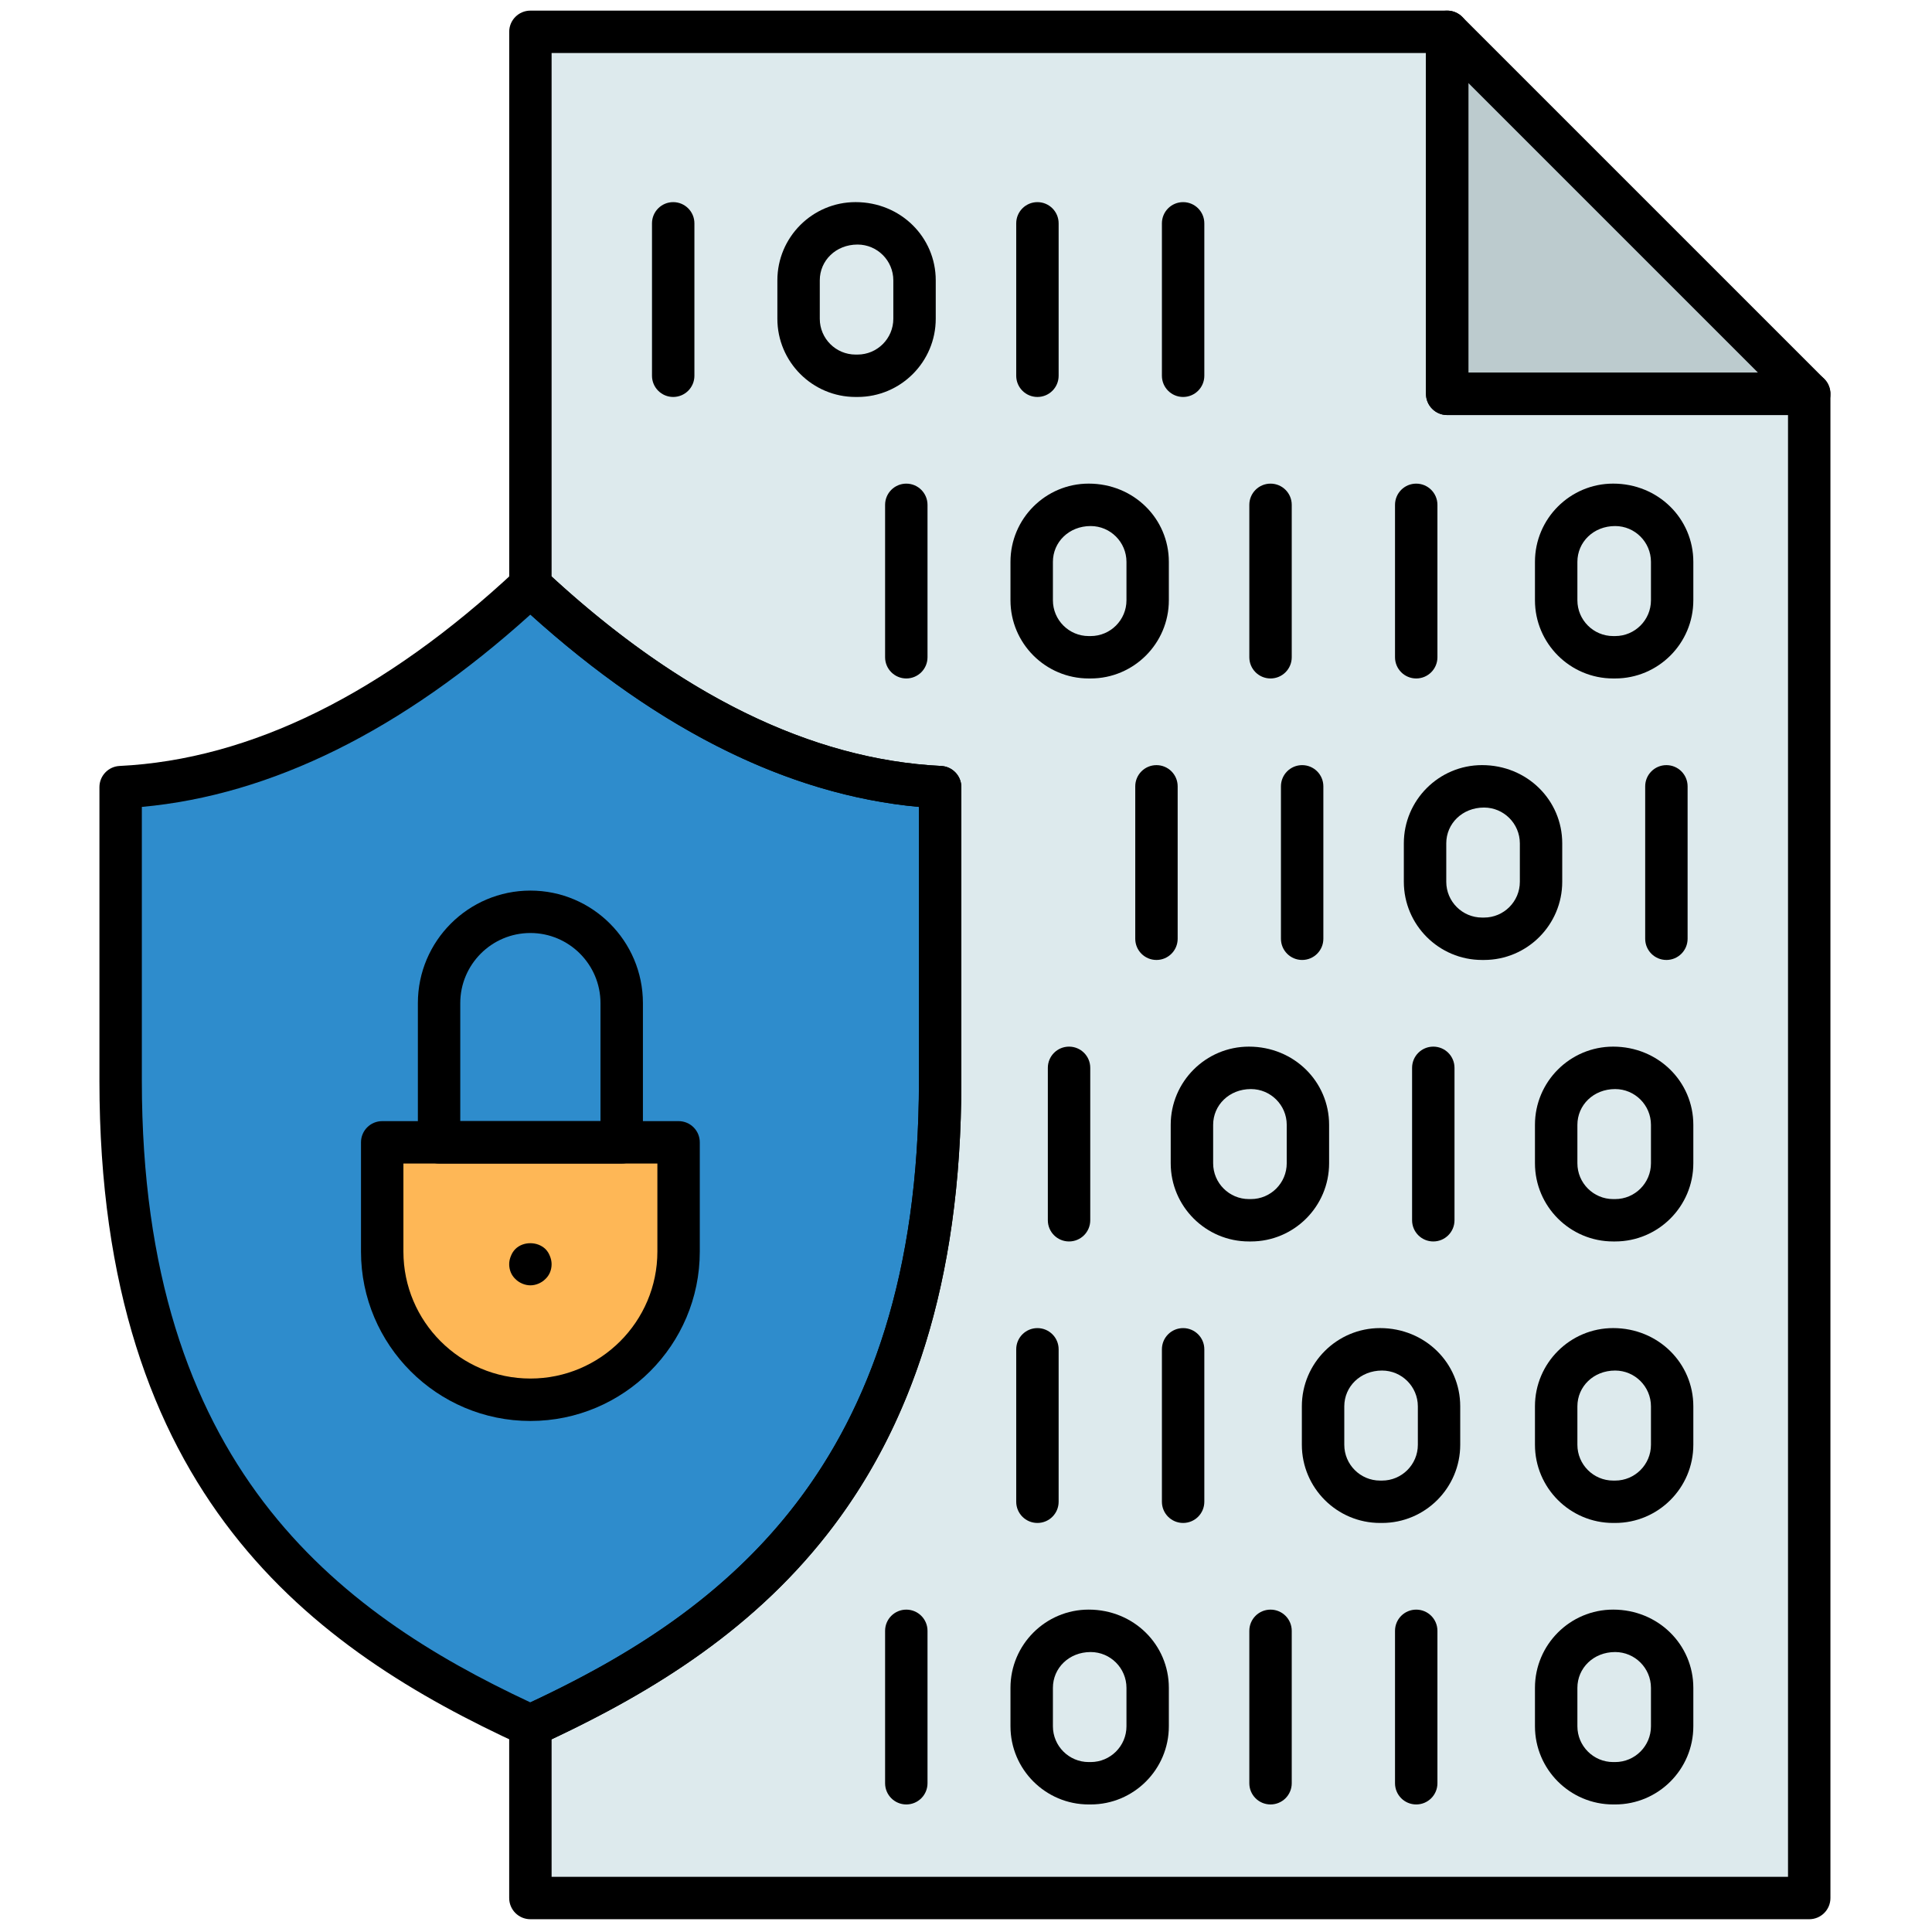 <svg xmlns="http://www.w3.org/2000/svg" xmlns:xlink="http://www.w3.org/1999/xlink" version="1.1" width="256" height="256" viewBox="0 0 256 256" xml:space="preserve">

<defs>
</defs>
<g style="stroke: none; stroke-width: 0; stroke-dasharray: none; stroke-linecap: butt; stroke-linejoin: miter; stroke-miterlimit: 10; fill: none; fill-rule: nonzero; opacity: 1;" transform="translate(1.407 1.407) scale(2.81 2.81)" >
	<polygon points="67.74,1 84.81,18.07 67.74,18.07 " style="stroke: none; stroke-width: 1; stroke-dasharray: none; stroke-linecap: butt; stroke-linejoin: miter; stroke-miterlimit: 10; fill: rgb(188,203,206); fill-rule: nonzero; opacity: 1;" transform="  matrix(1 0 0 1 0 0) "/>
	<path d="M 24.51 80.878 c 9.661 -4.437 19.322 -11.483 19.322 -30.402 V 36.617 c -6.441 -0.316 -12.881 -3.481 -19.322 -9.495 c -6.441 6.014 -12.881 9.179 -19.322 9.495 v 13.858 C 5.188 69.395 14.849 76.441 24.51 80.878 L 24.51 80.878 z" style="stroke: none; stroke-width: 1; stroke-dasharray: none; stroke-linecap: butt; stroke-linejoin: miter; stroke-miterlimit: 10; fill: rgb(46,140,204); fill-rule: nonzero; opacity: 1;" transform=" matrix(1 0 0 1 0 0) " stroke-linecap="round" />
	<path d="M 24.51 65.505 L 24.51 65.505 c -3.859 0 -6.988 -3.129 -6.988 -6.988 v -5.153 h 13.976 v 5.153 C 31.498 62.377 28.369 65.505 24.51 65.505 z" style="stroke: none; stroke-width: 1; stroke-dasharray: none; stroke-linecap: butt; stroke-linejoin: miter; stroke-miterlimit: 10; fill: rgb(254,183,86); fill-rule: nonzero; opacity: 1;" transform=" matrix(1 0 0 1 0 0) " stroke-linecap="round" />
	<path d="M 67.741 18.071 V 1 H 24.51 v 26.122 c 6.441 6.014 12.881 9.179 19.322 9.495 v 13.858 c 0 18.92 -9.661 25.966 -19.322 30.402 V 89 h 60.302 V 18.071 H 67.741 z" style="stroke: none; stroke-width: 1; stroke-dasharray: none; stroke-linecap: butt; stroke-linejoin: miter; stroke-miterlimit: 10; fill: rgb(221,234,237); fill-rule: nonzero; opacity: 1;" transform=" matrix(1 0 0 1 0 0) " stroke-linecap="round" />
	<path d="M 84.813 19.071 H 67.741 c -0.553 0 -1 -0.448 -1 -1 V 1 c 0 -0.404 0.243 -0.769 0.617 -0.924 c 0.374 -0.154 0.804 -0.069 1.09 0.217 L 85.52 17.364 c 0.286 0.286 0.372 0.716 0.217 1.09 C 85.582 18.828 85.217 19.071 84.813 19.071 z M 68.741 17.071 h 13.657 L 68.741 3.414 V 17.071 z" style="stroke: none; stroke-width: 1; stroke-dasharray: none; stroke-linecap: butt; stroke-linejoin: miter; stroke-miterlimit: 10; fill: rgb(0,0,0); fill-rule: nonzero; opacity: 1;" transform=" matrix(1 0 0 1 0 0) " stroke-linecap="round" />
	<path d="M 24.51 66.505 c -4.404 0 -7.988 -3.583 -7.988 -7.987 v -5.152 c 0 -0.553 0.448 -1 1 -1 h 13.976 c 0.552 0 1 0.447 1 1 v 5.152 C 32.498 62.922 28.914 66.505 24.51 66.505 z M 18.522 54.365 v 4.152 c 0 3.302 2.686 5.987 5.988 5.987 s 5.988 -2.686 5.988 -5.987 v -4.152 H 18.522 z" style="stroke: none; stroke-width: 1; stroke-dasharray: none; stroke-linecap: butt; stroke-linejoin: miter; stroke-miterlimit: 10; fill: rgb(0,0,0); fill-rule: nonzero; opacity: 1;" transform=" matrix(1 0 0 1 0 0) " stroke-linecap="round" />
	<path d="M 24.51 60.109 c -0.13 0 -0.26 -0.029 -0.38 -0.079 c -0.12 -0.051 -0.23 -0.12 -0.33 -0.221 c -0.19 -0.18 -0.29 -0.43 -0.29 -0.7 c 0 -0.13 0.03 -0.26 0.08 -0.38 c 0.05 -0.13 0.12 -0.239 0.21 -0.33 c 0.37 -0.369 1.04 -0.369 1.42 0 c 0.09 0.091 0.16 0.2 0.21 0.33 c 0.05 0.12 0.08 0.25 0.08 0.38 c 0 0.271 -0.1 0.521 -0.29 0.7 c -0.1 0.101 -0.21 0.17 -0.33 0.221 C 24.77 60.08 24.64 60.109 24.51 60.109 z" style="stroke: none; stroke-width: 1; stroke-dasharray: none; stroke-linecap: butt; stroke-linejoin: miter; stroke-miterlimit: 10; fill: rgb(0,0,0); fill-rule: nonzero; opacity: 1;" transform=" matrix(1 0 0 1 0 0) " stroke-linecap="round" />
	<path d="M 28.815 54.365 h -8.611 c -0.552 0 -1 -0.447 -1 -1 v -6.564 c 0 -2.926 2.38 -5.306 5.306 -5.306 s 5.306 2.38 5.306 5.306 v 6.564 C 29.815 53.918 29.368 54.365 28.815 54.365 z M 21.204 52.365 h 6.611 v -5.564 c 0 -1.823 -1.483 -3.306 -3.306 -3.306 s -3.306 1.483 -3.306 3.306 V 52.365 z" style="stroke: none; stroke-width: 1; stroke-dasharray: none; stroke-linecap: butt; stroke-linejoin: miter; stroke-miterlimit: 10; fill: rgb(0,0,0); fill-rule: nonzero; opacity: 1;" transform=" matrix(1 0 0 1 0 0) " stroke-linecap="round" />
	<path d="M 24.51 81.878 c -0.143 0 -0.285 -0.03 -0.417 -0.091 C 14.25 77.267 4.188 70.013 4.188 50.476 V 36.617 c 0 -0.533 0.418 -0.973 0.951 -0.999 c 6.167 -0.302 12.455 -3.406 18.688 -9.227 c 0.385 -0.358 0.98 -0.358 1.365 0 c 6.233 5.82 12.521 8.925 18.688 9.227 c 0.533 0.026 0.951 0.466 0.951 0.999 v 13.859 c 0 19.537 -10.062 26.791 -19.904 31.312 C 24.794 81.848 24.652 81.878 24.51 81.878 z M 6.188 37.549 v 12.927 c 0 18.13 9.19 25.03 18.322 29.3 c 9.131 -4.27 18.322 -11.17 18.322 -29.3 V 37.549 c -6.112 -0.558 -12.267 -3.604 -18.322 -9.069 C 18.455 33.945 12.3 36.991 6.188 37.549 z" style="stroke: none; stroke-width: 1; stroke-dasharray: none; stroke-linecap: butt; stroke-linejoin: miter; stroke-miterlimit: 10; fill: rgb(0,0,0); fill-rule: nonzero; opacity: 1;" transform=" matrix(1 0 0 1 0 0) " stroke-linecap="round" />
	<path d="M 31.244 18.218 c -0.552 0 -1 -0.448 -1 -1 v -7.187 c 0 -0.552 0.448 -1 1 -1 s 1 0.448 1 1 v 7.187 C 32.244 17.771 31.796 18.218 31.244 18.218 z" style="stroke: none; stroke-width: 1; stroke-dasharray: none; stroke-linecap: butt; stroke-linejoin: miter; stroke-miterlimit: 10; fill: rgb(0,0,0); fill-rule: nonzero; opacity: 1;" transform=" matrix(1 0 0 1 0 0) " stroke-linecap="round" />
	<path d="M 39.937 18.218 h -0.094 c -2.033 0 -3.687 -1.654 -3.687 -3.688 v -1.813 c 0 -2.033 1.654 -3.687 3.687 -3.687 c 2.127 0 3.781 1.654 3.781 3.687 v 1.813 C 43.624 16.564 41.97 18.218 39.937 18.218 z M 39.937 11.031 c -1.024 0 -1.781 0.757 -1.781 1.687 v 1.813 c 0 0.931 0.757 1.688 1.687 1.688 h 0.094 c 0.93 0 1.687 -0.757 1.687 -1.688 v -1.813 C 41.624 11.788 40.867 11.031 39.937 11.031 z" style="stroke: none; stroke-width: 1; stroke-dasharray: none; stroke-linecap: butt; stroke-linejoin: miter; stroke-miterlimit: 10; fill: rgb(0,0,0); fill-rule: nonzero; opacity: 1;" transform=" matrix(1 0 0 1 0 0) " stroke-linecap="round" />
	<path d="M 48.419 18.218 c -0.553 0 -1 -0.448 -1 -1 v -7.187 c 0 -0.552 0.447 -1 1 -1 s 1 0.448 1 1 v 7.187 C 49.419 17.771 48.972 18.218 48.419 18.218 z" style="stroke: none; stroke-width: 1; stroke-dasharray: none; stroke-linecap: butt; stroke-linejoin: miter; stroke-miterlimit: 10; fill: rgb(0,0,0); fill-rule: nonzero; opacity: 1;" transform=" matrix(1 0 0 1 0 0) " stroke-linecap="round" />
	<path d="M 55.289 18.218 c -0.553 0 -1 -0.448 -1 -1 v -7.187 c 0 -0.552 0.447 -1 1 -1 s 1 0.448 1 1 v 7.187 C 56.289 17.771 55.842 18.218 55.289 18.218 z" style="stroke: none; stroke-width: 1; stroke-dasharray: none; stroke-linecap: butt; stroke-linejoin: miter; stroke-miterlimit: 10; fill: rgb(0,0,0); fill-rule: nonzero; opacity: 1;" transform=" matrix(1 0 0 1 0 0) " stroke-linecap="round" />
	<path d="M 42.236 31.492 c -0.552 0 -1 -0.448 -1 -1 v -7.187 c 0 -0.552 0.448 -1 1 -1 s 1 0.448 1 1 v 7.187 C 43.236 31.044 42.789 31.492 42.236 31.492 z" style="stroke: none; stroke-width: 1; stroke-dasharray: none; stroke-linecap: butt; stroke-linejoin: miter; stroke-miterlimit: 10; fill: rgb(0,0,0); fill-rule: nonzero; opacity: 1;" transform=" matrix(1 0 0 1 0 0) " stroke-linecap="round" />
	<path d="M 50.929 31.492 h -0.093 c -2.033 0 -3.688 -1.654 -3.688 -3.687 v -1.813 c 0 -2.033 1.654 -3.688 3.688 -3.688 c 2.126 0 3.78 1.654 3.78 3.688 v 1.813 C 54.616 29.838 52.962 31.492 50.929 31.492 z M 50.929 24.305 c -1.023 0 -1.78 0.757 -1.78 1.688 v 1.813 c 0 0.93 0.757 1.687 1.688 1.687 h 0.093 c 0.931 0 1.688 -0.757 1.688 -1.687 v -1.813 C 52.616 25.062 51.859 24.305 50.929 24.305 z" style="stroke: none; stroke-width: 1; stroke-dasharray: none; stroke-linecap: butt; stroke-linejoin: miter; stroke-miterlimit: 10; fill: rgb(0,0,0); fill-rule: nonzero; opacity: 1;" transform=" matrix(1 0 0 1 0 0) " stroke-linecap="round" />
	<path d="M 59.411 31.492 c -0.553 0 -1 -0.448 -1 -1 v -7.187 c 0 -0.552 0.447 -1 1 -1 s 1 0.448 1 1 v 7.187 C 60.411 31.044 59.964 31.492 59.411 31.492 z" style="stroke: none; stroke-width: 1; stroke-dasharray: none; stroke-linecap: butt; stroke-linejoin: miter; stroke-miterlimit: 10; fill: rgb(0,0,0); fill-rule: nonzero; opacity: 1;" transform=" matrix(1 0 0 1 0 0) " stroke-linecap="round" />
	<path d="M 66.281 31.492 c -0.553 0 -1 -0.448 -1 -1 v -7.187 c 0 -0.552 0.447 -1 1 -1 s 1 0.448 1 1 v 7.187 C 67.281 31.044 66.834 31.492 66.281 31.492 z" style="stroke: none; stroke-width: 1; stroke-dasharray: none; stroke-linecap: butt; stroke-linejoin: miter; stroke-miterlimit: 10; fill: rgb(0,0,0); fill-rule: nonzero; opacity: 1;" transform=" matrix(1 0 0 1 0 0) " stroke-linecap="round" />
	<path d="M 75.661 31.492 h -0.093 c -2.033 0 -3.688 -1.654 -3.688 -3.687 v -1.813 c 0 -2.033 1.654 -3.688 3.688 -3.688 c 2.126 0 3.78 1.654 3.78 3.688 v 1.813 C 79.349 29.838 77.694 31.492 75.661 31.492 z M 75.661 24.305 c -1.023 0 -1.78 0.757 -1.78 1.688 v 1.813 c 0 0.93 0.757 1.687 1.688 1.687 h 0.093 c 0.931 0 1.688 -0.757 1.688 -1.687 v -1.813 C 77.349 25.062 76.592 24.305 75.661 24.305 z" style="stroke: none; stroke-width: 1; stroke-dasharray: none; stroke-linecap: butt; stroke-linejoin: miter; stroke-miterlimit: 10; fill: rgb(0,0,0); fill-rule: nonzero; opacity: 1;" transform=" matrix(1 0 0 1 0 0) " stroke-linecap="round" />
	<path d="M 78.078 44.766 c -0.553 0 -1 -0.448 -1 -1 v -7.187 c 0 -0.552 0.447 -1 1 -1 s 1 0.448 1 1 v 7.187 C 79.078 44.318 78.631 44.766 78.078 44.766 z" style="stroke: none; stroke-width: 1; stroke-dasharray: none; stroke-linecap: butt; stroke-linejoin: miter; stroke-miterlimit: 10; fill: rgb(0,0,0); fill-rule: nonzero; opacity: 1;" transform=" matrix(1 0 0 1 0 0) " stroke-linecap="round" />
	<path d="M 69.479 44.766 h -0.094 c -2.033 0 -3.688 -1.654 -3.688 -3.687 v -1.813 c 0 -2.033 1.654 -3.688 3.688 -3.688 c 2.127 0 3.781 1.654 3.781 3.688 v 1.813 C 73.166 43.112 71.512 44.766 69.479 44.766 z M 69.479 37.579 c -1.024 0 -1.781 0.757 -1.781 1.688 v 1.813 c 0 0.93 0.757 1.687 1.688 1.687 h 0.094 c 0.931 0 1.688 -0.757 1.688 -1.687 v -1.813 C 71.166 38.336 70.409 37.579 69.479 37.579 z" style="stroke: none; stroke-width: 1; stroke-dasharray: none; stroke-linecap: butt; stroke-linejoin: miter; stroke-miterlimit: 10; fill: rgb(0,0,0); fill-rule: nonzero; opacity: 1;" transform=" matrix(1 0 0 1 0 0) " stroke-linecap="round" />
	<path d="M 60.902 44.766 c -0.553 0 -1 -0.448 -1 -1 v -7.187 c 0 -0.552 0.447 -1 1 -1 s 1 0.448 1 1 v 7.187 C 61.902 44.318 61.455 44.766 60.902 44.766 z" style="stroke: none; stroke-width: 1; stroke-dasharray: none; stroke-linecap: butt; stroke-linejoin: miter; stroke-miterlimit: 10; fill: rgb(0,0,0); fill-rule: nonzero; opacity: 1;" transform=" matrix(1 0 0 1 0 0) " stroke-linecap="round" />
	<path d="M 54.032 44.766 c -0.553 0 -1 -0.448 -1 -1 v -7.187 c 0 -0.552 0.447 -1 1 -1 s 1 0.448 1 1 v 7.187 C 55.032 44.318 54.585 44.766 54.032 44.766 z" style="stroke: none; stroke-width: 1; stroke-dasharray: none; stroke-linecap: butt; stroke-linejoin: miter; stroke-miterlimit: 10; fill: rgb(0,0,0); fill-rule: nonzero; opacity: 1;" transform=" matrix(1 0 0 1 0 0) " stroke-linecap="round" />
	<path d="M 67.086 58.04 c -0.553 0 -1 -0.447 -1 -1 v -7.187 c 0 -0.553 0.447 -1 1 -1 s 1 0.447 1 1 v 7.187 C 68.086 57.593 67.639 58.04 67.086 58.04 z" style="stroke: none; stroke-width: 1; stroke-dasharray: none; stroke-linecap: butt; stroke-linejoin: miter; stroke-miterlimit: 10; fill: rgb(0,0,0); fill-rule: nonzero; opacity: 1;" transform=" matrix(1 0 0 1 0 0) " stroke-linecap="round" />
	<path d="M 58.486 58.04 h -0.094 c -2.033 0 -3.688 -1.654 -3.688 -3.688 V 52.54 c 0 -2.033 1.654 -3.687 3.688 -3.687 c 2.127 0 3.781 1.653 3.781 3.687 v 1.813 C 62.174 56.386 60.52 58.04 58.486 58.04 z M 58.486 50.854 c -1.024 0 -1.781 0.757 -1.781 1.687 v 1.813 c 0 0.931 0.757 1.688 1.688 1.688 h 0.094 c 0.931 0 1.688 -0.757 1.688 -1.688 V 52.54 C 60.174 51.61 59.417 50.854 58.486 50.854 z" style="stroke: none; stroke-width: 1; stroke-dasharray: none; stroke-linecap: butt; stroke-linejoin: miter; stroke-miterlimit: 10; fill: rgb(0,0,0); fill-rule: nonzero; opacity: 1;" transform=" matrix(1 0 0 1 0 0) " stroke-linecap="round" />
	<path d="M 49.91 58.04 c -0.553 0 -1 -0.447 -1 -1 v -7.187 c 0 -0.553 0.447 -1 1 -1 s 1 0.447 1 1 v 7.187 C 50.91 57.593 50.463 58.04 49.91 58.04 z" style="stroke: none; stroke-width: 1; stroke-dasharray: none; stroke-linecap: butt; stroke-linejoin: miter; stroke-miterlimit: 10; fill: rgb(0,0,0); fill-rule: nonzero; opacity: 1;" transform=" matrix(1 0 0 1 0 0) " stroke-linecap="round" />
	<path d="M 75.661 58.04 h -0.093 c -2.033 0 -3.688 -1.654 -3.688 -3.688 V 52.54 c 0 -2.033 1.654 -3.687 3.688 -3.687 c 2.126 0 3.78 1.653 3.78 3.687 v 1.813 C 79.349 56.386 77.694 58.04 75.661 58.04 z M 75.661 50.854 c -1.023 0 -1.78 0.757 -1.78 1.687 v 1.813 c 0 0.931 0.757 1.688 1.688 1.688 h 0.093 c 0.931 0 1.688 -0.757 1.688 -1.688 V 52.54 C 77.349 51.61 76.592 50.854 75.661 50.854 z" style="stroke: none; stroke-width: 1; stroke-dasharray: none; stroke-linecap: butt; stroke-linejoin: miter; stroke-miterlimit: 10; fill: rgb(0,0,0); fill-rule: nonzero; opacity: 1;" transform=" matrix(1 0 0 1 0 0) " stroke-linecap="round" />
	<path d="M 48.419 71.314 c -0.553 0 -1 -0.447 -1 -1 v -7.188 c 0 -0.553 0.447 -1 1 -1 s 1 0.447 1 1 v 7.188 C 49.419 70.867 48.972 71.314 48.419 71.314 z" style="stroke: none; stroke-width: 1; stroke-dasharray: none; stroke-linecap: butt; stroke-linejoin: miter; stroke-miterlimit: 10; fill: rgb(0,0,0); fill-rule: nonzero; opacity: 1;" transform=" matrix(1 0 0 1 0 0) " stroke-linecap="round" />
	<path d="M 55.289 71.314 c -0.553 0 -1 -0.447 -1 -1 v -7.188 c 0 -0.553 0.447 -1 1 -1 s 1 0.447 1 1 v 7.188 C 56.289 70.867 55.842 71.314 55.289 71.314 z" style="stroke: none; stroke-width: 1; stroke-dasharray: none; stroke-linecap: butt; stroke-linejoin: miter; stroke-miterlimit: 10; fill: rgb(0,0,0); fill-rule: nonzero; opacity: 1;" transform=" matrix(1 0 0 1 0 0) " stroke-linecap="round" />
	<path d="M 64.669 71.314 h -0.093 c -2.033 0 -3.688 -1.654 -3.688 -3.688 v -1.813 c 0 -2.033 1.654 -3.688 3.688 -3.688 c 2.126 0 3.78 1.654 3.78 3.688 v 1.813 C 68.356 69.66 66.702 71.314 64.669 71.314 z M 64.669 64.127 c -1.023 0 -1.78 0.757 -1.78 1.688 v 1.813 c 0 0.931 0.757 1.688 1.688 1.688 h 0.093 c 0.931 0 1.688 -0.757 1.688 -1.688 v -1.813 C 66.356 64.884 65.6 64.127 64.669 64.127 z" style="stroke: none; stroke-width: 1; stroke-dasharray: none; stroke-linecap: butt; stroke-linejoin: miter; stroke-miterlimit: 10; fill: rgb(0,0,0); fill-rule: nonzero; opacity: 1;" transform=" matrix(1 0 0 1 0 0) " stroke-linecap="round" />
	<path d="M 75.661 71.314 h -0.093 c -2.033 0 -3.688 -1.654 -3.688 -3.688 v -1.813 c 0 -2.033 1.654 -3.688 3.688 -3.688 c 2.126 0 3.78 1.654 3.78 3.688 v 1.813 C 79.349 69.66 77.694 71.314 75.661 71.314 z M 75.661 64.127 c -1.023 0 -1.78 0.757 -1.78 1.688 v 1.813 c 0 0.931 0.757 1.688 1.688 1.688 h 0.093 c 0.931 0 1.688 -0.757 1.688 -1.688 v -1.813 C 77.349 64.884 76.592 64.127 75.661 64.127 z" style="stroke: none; stroke-width: 1; stroke-dasharray: none; stroke-linecap: butt; stroke-linejoin: miter; stroke-miterlimit: 10; fill: rgb(0,0,0); fill-rule: nonzero; opacity: 1;" transform=" matrix(1 0 0 1 0 0) " stroke-linecap="round" />
	<path d="M 42.236 84.588 c -0.552 0 -1 -0.447 -1 -1 v -7.187 c 0 -0.553 0.448 -1 1 -1 s 1 0.447 1 1 v 7.187 C 43.236 84.141 42.789 84.588 42.236 84.588 z" style="stroke: none; stroke-width: 1; stroke-dasharray: none; stroke-linecap: butt; stroke-linejoin: miter; stroke-miterlimit: 10; fill: rgb(0,0,0); fill-rule: nonzero; opacity: 1;" transform=" matrix(1 0 0 1 0 0) " stroke-linecap="round" />
	<path d="M 50.929 84.588 h -0.093 c -2.033 0 -3.688 -1.653 -3.688 -3.687 v -1.813 c 0 -2.033 1.654 -3.688 3.688 -3.688 c 2.126 0 3.78 1.654 3.78 3.688 v 1.813 C 54.616 82.935 52.962 84.588 50.929 84.588 z M 50.929 77.401 c -1.023 0 -1.78 0.757 -1.78 1.688 v 1.813 c 0 0.93 0.757 1.687 1.688 1.687 h 0.093 c 0.931 0 1.688 -0.757 1.688 -1.687 v -1.813 C 52.616 78.158 51.859 77.401 50.929 77.401 z" style="stroke: none; stroke-width: 1; stroke-dasharray: none; stroke-linecap: butt; stroke-linejoin: miter; stroke-miterlimit: 10; fill: rgb(0,0,0); fill-rule: nonzero; opacity: 1;" transform=" matrix(1 0 0 1 0 0) " stroke-linecap="round" />
	<path d="M 59.411 84.588 c -0.553 0 -1 -0.447 -1 -1 v -7.187 c 0 -0.553 0.447 -1 1 -1 s 1 0.447 1 1 v 7.187 C 60.411 84.141 59.964 84.588 59.411 84.588 z" style="stroke: none; stroke-width: 1; stroke-dasharray: none; stroke-linecap: butt; stroke-linejoin: miter; stroke-miterlimit: 10; fill: rgb(0,0,0); fill-rule: nonzero; opacity: 1;" transform=" matrix(1 0 0 1 0 0) " stroke-linecap="round" />
	<path d="M 66.281 84.588 c -0.553 0 -1 -0.447 -1 -1 v -7.187 c 0 -0.553 0.447 -1 1 -1 s 1 0.447 1 1 v 7.187 C 67.281 84.141 66.834 84.588 66.281 84.588 z" style="stroke: none; stroke-width: 1; stroke-dasharray: none; stroke-linecap: butt; stroke-linejoin: miter; stroke-miterlimit: 10; fill: rgb(0,0,0); fill-rule: nonzero; opacity: 1;" transform=" matrix(1 0 0 1 0 0) " stroke-linecap="round" />
	<path d="M 75.661 84.588 h -0.093 c -2.033 0 -3.688 -1.653 -3.688 -3.687 v -1.813 c 0 -2.033 1.654 -3.688 3.688 -3.688 c 2.126 0 3.78 1.654 3.78 3.688 v 1.813 C 79.349 82.935 77.694 84.588 75.661 84.588 z M 75.661 77.401 c -1.023 0 -1.78 0.757 -1.78 1.688 v 1.813 c 0 0.93 0.757 1.687 1.688 1.687 h 0.093 c 0.931 0 1.688 -0.757 1.688 -1.687 v -1.813 C 77.349 78.158 76.592 77.401 75.661 77.401 z" style="stroke: none; stroke-width: 1; stroke-dasharray: none; stroke-linecap: butt; stroke-linejoin: miter; stroke-miterlimit: 10; fill: rgb(0,0,0); fill-rule: nonzero; opacity: 1;" transform=" matrix(1 0 0 1 0 0) " stroke-linecap="round" />
	<path d="M 84.813 90 H 24.51 c -0.552 0 -1 -0.447 -1 -1 v -8.122 c 0 -0.391 0.228 -0.746 0.583 -0.909 c 9.267 -4.255 18.739 -11.087 18.739 -29.493 V 37.549 c -6.342 -0.579 -12.73 -3.836 -19.004 -9.696 c -0.203 -0.189 -0.317 -0.454 -0.317 -0.731 V 1 c 0 -0.552 0.448 -1 1 -1 h 43.231 c 0.553 0 1 0.448 1 1 v 16.071 h 16.071 c 0.553 0 1 0.448 1 1 V 89 C 85.813 89.553 85.365 90 84.813 90 z M 25.51 88 h 58.303 V 19.071 H 67.741 c -0.553 0 -1 -0.448 -1 -1 V 2 H 25.51 v 24.685 c 6.129 5.631 12.308 8.636 18.371 8.933 c 0.533 0.026 0.951 0.466 0.951 0.999 v 13.859 c 0 19.151 -9.668 26.5 -19.322 31.04 V 88 z" style="stroke: none; stroke-width: 1; stroke-dasharray: none; stroke-linecap: butt; stroke-linejoin: miter; stroke-miterlimit: 10; fill: rgb(0,0,0); fill-rule: nonzero; opacity: 1;" transform=" matrix(1 0 0 1 0 0) " stroke-linecap="round" />
</g>
</svg>